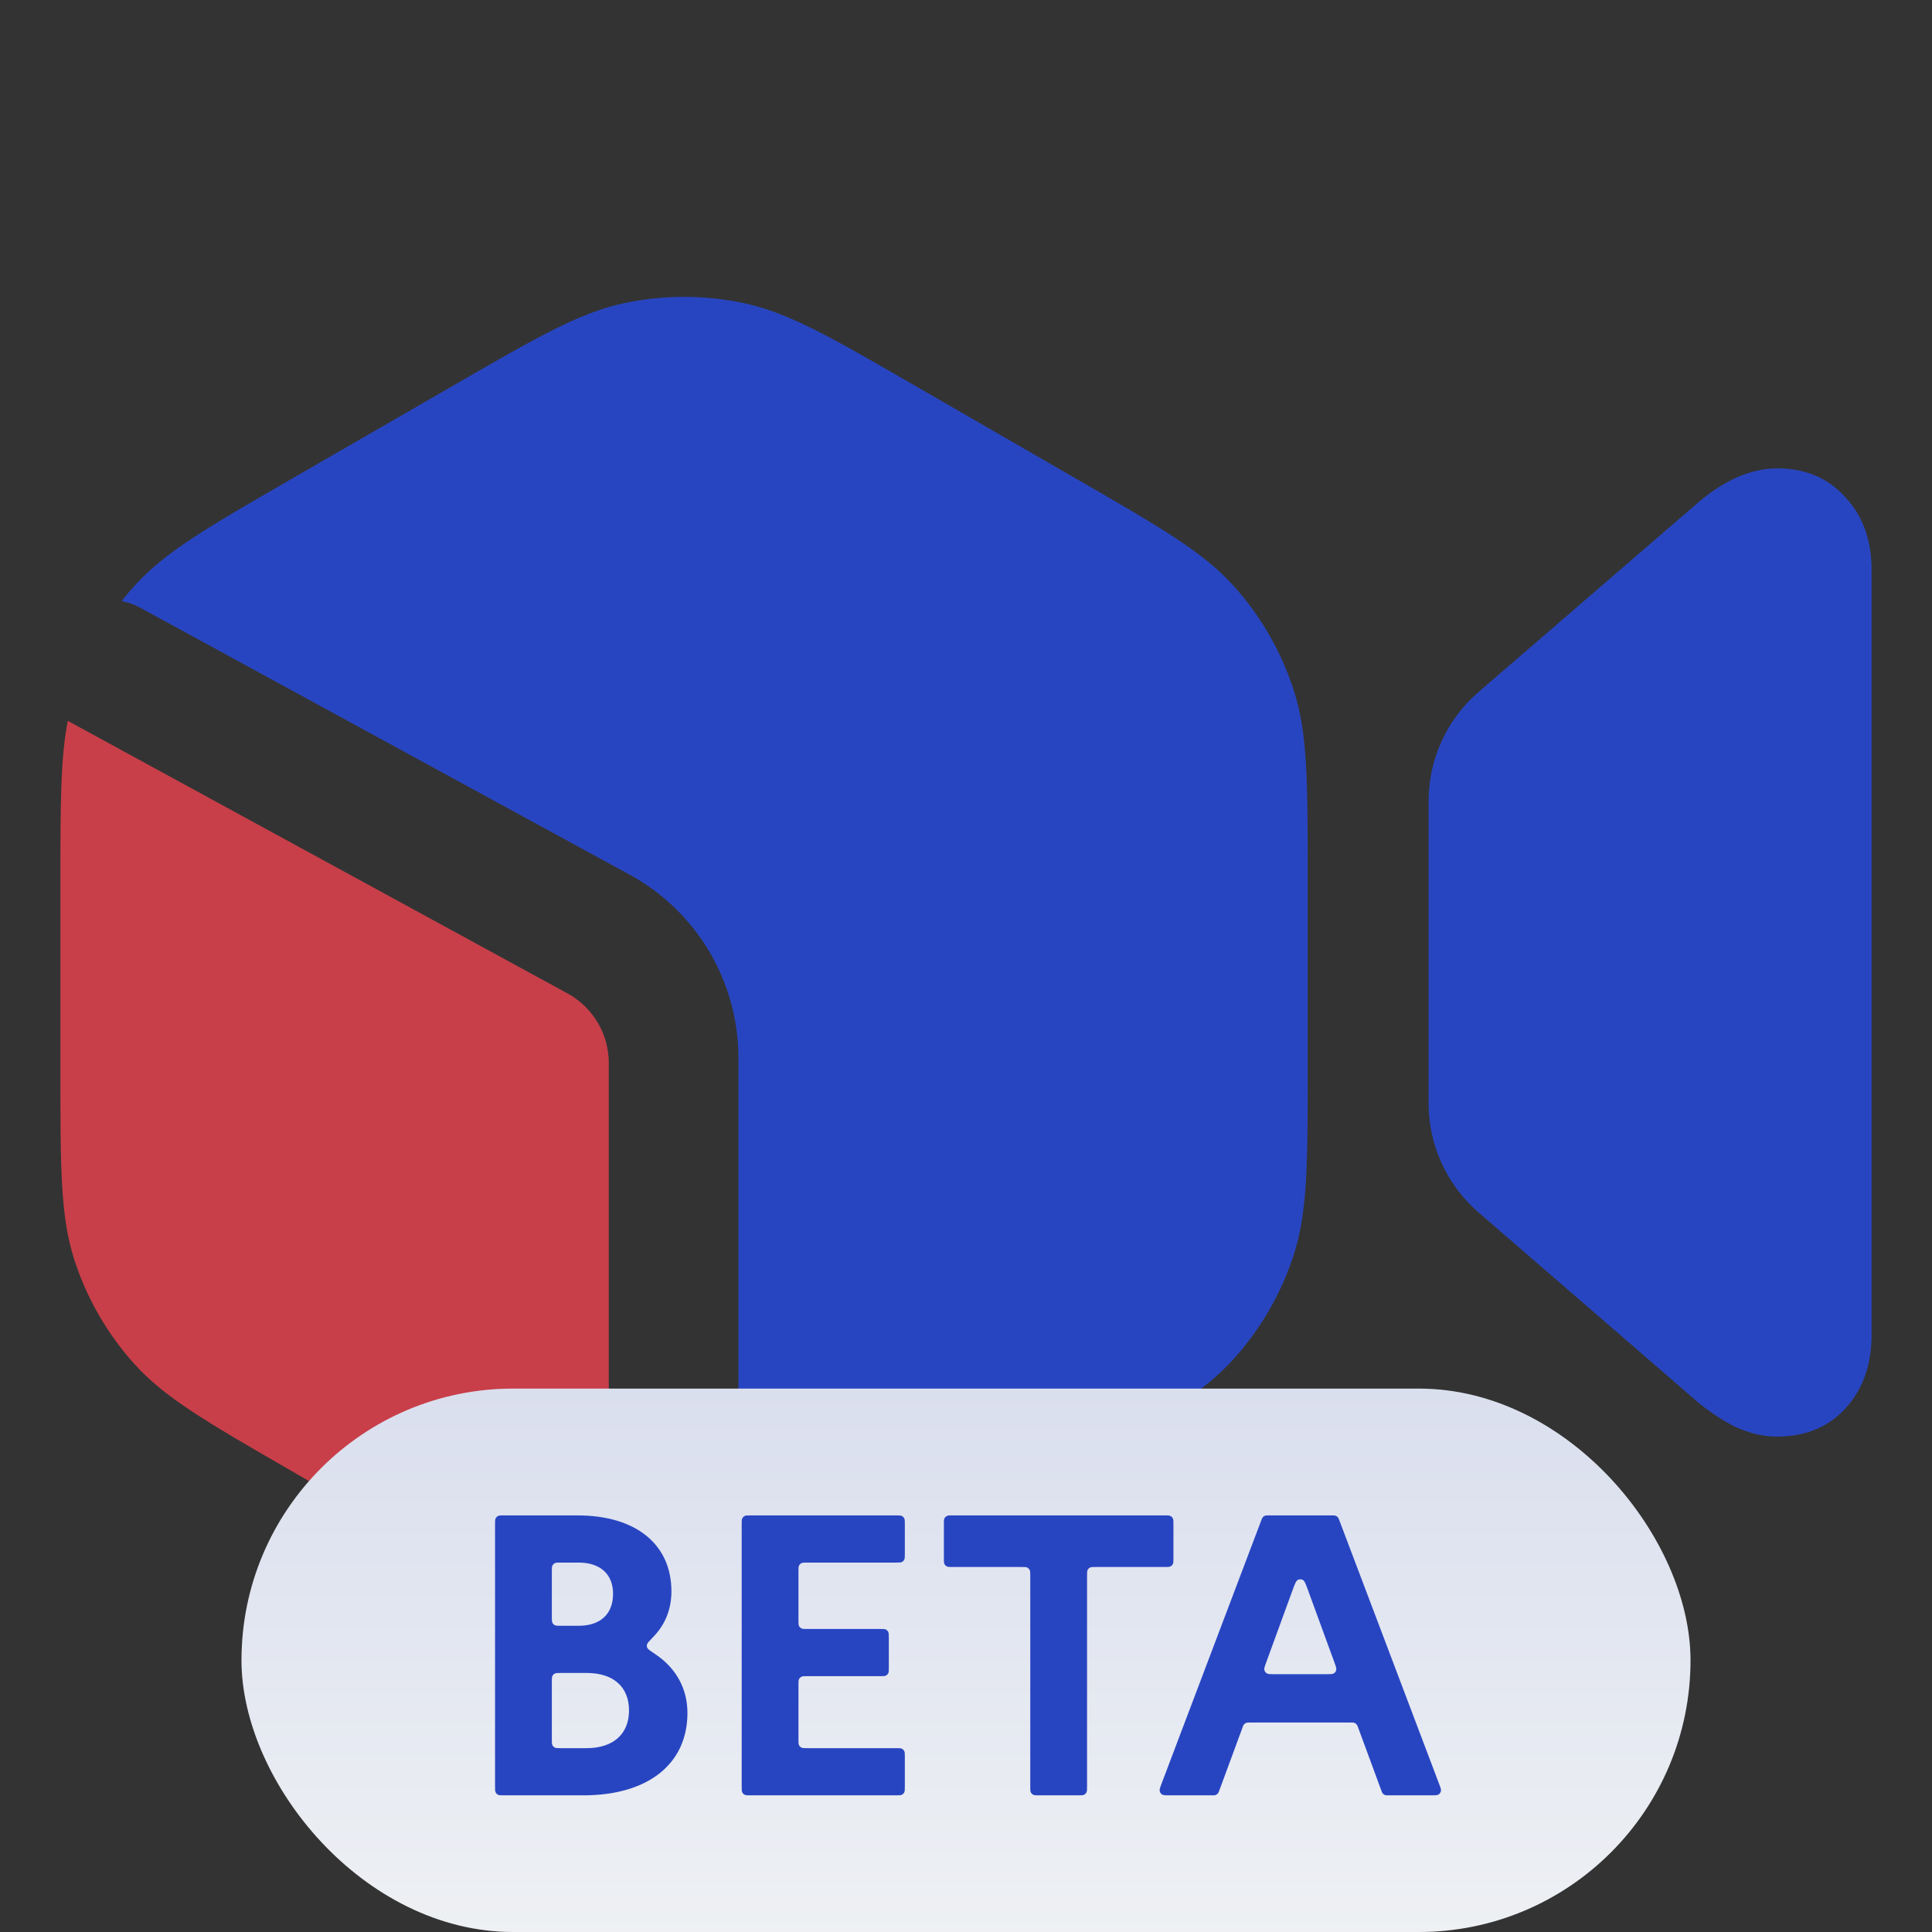 <svg width="38" height="38" viewBox="0 0 38 38" fill="none" xmlns="http://www.w3.org/2000/svg">
<rect x="0" y="0" width="38" height="38" fill="#333333" stroke="none"/>
<path d="M1.333 14.178C1.188 14.923 1.188 15.84 1.188 17.377V21.074C1.188 22.98 1.188 23.934 1.465 24.787C1.71 25.542 2.111 26.237 2.643 26.827C3.243 27.494 4.069 27.971 5.72 28.924L8.921 30.773C10.383 31.616 11.197 32.087 11.974 32.313V20.907C11.974 20.337 11.662 19.812 11.162 19.539L1.333 14.178Z" fill="#C83F49"/>
<path d="M28.099 15.755V21.702C28.099 22.524 28.457 23.306 29.078 23.844L33.359 27.548C33.609 27.76 33.87 27.934 34.139 28.068C34.419 28.194 34.688 28.256 34.948 28.256C35.507 28.256 35.955 28.073 36.292 27.707C36.639 27.331 36.812 26.845 36.812 26.248V11.221C36.812 10.623 36.639 10.142 36.292 9.776C35.955 9.4 35.507 9.212 34.948 9.212C34.688 9.212 34.419 9.275 34.139 9.4C33.87 9.525 33.609 9.699 33.359 9.92L29.082 13.61C28.458 14.148 28.099 14.931 28.099 15.755Z" fill="#2845C1"/>
<path d="M2.763 11.956C2.644 11.891 2.519 11.847 2.393 11.822C2.473 11.72 2.556 11.621 2.643 11.525C3.243 10.858 4.069 10.381 5.72 9.428L8.922 7.58C10.573 6.626 11.398 6.15 12.276 5.963C13.053 5.798 13.855 5.798 14.632 5.963C15.51 6.15 16.335 6.626 17.986 7.58L21.15 9.406C21.163 9.414 21.175 9.421 21.188 9.428C22.839 10.381 23.665 10.858 24.265 11.525C24.797 12.115 25.198 12.81 25.443 13.565C25.721 14.419 25.721 15.372 25.721 17.279V20.975C25.721 22.882 25.721 23.835 25.443 24.689C25.198 25.444 24.797 26.139 24.265 26.729C23.665 27.396 22.839 27.873 21.188 28.826C21.174 28.834 21.16 28.842 21.146 28.85L17.986 30.674C16.335 31.628 15.51 32.104 14.632 32.291C14.596 32.299 14.56 32.306 14.524 32.313L14.524 20.809C14.524 19.305 13.703 17.922 12.383 17.203L2.763 11.956Z" fill="#2845C1"/>
<rect x="4.75" y="27.312" width="28.5" height="10.688" rx="5.344" fill="#EEF1F4"/>
<rect x="4.75" y="27.312" width="28.5" height="10.688" rx="5.344" fill="url(#paint0_linear_7901_41)" fill-opacity="0.1"/>
<path d="M9.907 35.312C9.847 35.312 9.818 35.312 9.795 35.3C9.775 35.29 9.759 35.274 9.749 35.254C9.737 35.231 9.737 35.202 9.737 35.143V29.976C9.737 29.916 9.737 29.887 9.749 29.864C9.759 29.844 9.775 29.828 9.795 29.818C9.818 29.806 9.847 29.806 9.907 29.806H11.358C12.506 29.806 13.206 30.373 13.206 31.301C13.206 31.645 13.086 31.951 12.855 32.189C12.774 32.273 12.733 32.316 12.727 32.343C12.719 32.373 12.721 32.388 12.734 32.415C12.747 32.441 12.794 32.472 12.888 32.535C13.298 32.808 13.521 33.214 13.521 33.692C13.521 34.698 12.742 35.312 11.476 35.312H9.907ZM11.381 30.734H11.024C10.964 30.734 10.935 30.734 10.912 30.746C10.892 30.756 10.876 30.772 10.866 30.792C10.854 30.815 10.854 30.844 10.854 30.904V31.808C10.854 31.867 10.854 31.897 10.866 31.919C10.876 31.939 10.892 31.955 10.912 31.965C10.935 31.977 10.964 31.977 11.024 31.977H11.381C11.806 31.977 12.058 31.749 12.058 31.348C12.058 30.962 11.806 30.734 11.381 30.734ZM11.539 32.905H11.024C10.964 32.905 10.935 32.905 10.912 32.917C10.892 32.927 10.876 32.943 10.866 32.963C10.854 32.986 10.854 33.015 10.854 33.074V34.215C10.854 34.274 10.854 34.303 10.866 34.326C10.876 34.346 10.892 34.362 10.912 34.372C10.935 34.384 10.964 34.384 11.024 34.384H11.539C12.058 34.384 12.372 34.108 12.372 33.644C12.372 33.172 12.058 32.905 11.539 32.905Z" fill="#2845C1"/>
<path d="M14.757 35.312C14.698 35.312 14.668 35.312 14.646 35.3C14.626 35.29 14.61 35.274 14.6 35.254C14.588 35.231 14.588 35.202 14.588 35.143V29.976C14.588 29.916 14.588 29.887 14.6 29.864C14.61 29.844 14.626 29.828 14.646 29.818C14.668 29.806 14.698 29.806 14.757 29.806H17.628C17.687 29.806 17.717 29.806 17.739 29.818C17.759 29.828 17.775 29.844 17.785 29.864C17.797 29.887 17.797 29.916 17.797 29.976V30.565C17.797 30.624 17.797 30.654 17.785 30.677C17.775 30.697 17.759 30.713 17.739 30.723C17.717 30.734 17.687 30.734 17.628 30.734H15.874C15.815 30.734 15.785 30.734 15.763 30.746C15.743 30.756 15.726 30.772 15.716 30.792C15.705 30.815 15.705 30.844 15.705 30.904V31.871C15.705 31.93 15.705 31.96 15.716 31.982C15.726 32.002 15.743 32.018 15.763 32.028C15.785 32.04 15.815 32.04 15.874 32.04H17.313C17.372 32.04 17.402 32.04 17.425 32.051C17.445 32.062 17.461 32.078 17.471 32.098C17.482 32.12 17.482 32.15 17.482 32.209V32.799C17.482 32.858 17.482 32.888 17.471 32.91C17.461 32.93 17.445 32.946 17.425 32.956C17.402 32.968 17.372 32.968 17.313 32.968H15.874C15.815 32.968 15.785 32.968 15.763 32.98C15.743 32.99 15.726 33.006 15.716 33.026C15.705 33.048 15.705 33.078 15.705 33.137V34.215C15.705 34.274 15.705 34.303 15.716 34.326C15.726 34.346 15.743 34.362 15.763 34.372C15.785 34.384 15.815 34.384 15.874 34.384H17.628C17.687 34.384 17.717 34.384 17.739 34.395C17.759 34.405 17.775 34.422 17.785 34.441C17.797 34.464 17.797 34.494 17.797 34.553V35.143C17.797 35.202 17.797 35.231 17.785 35.254C17.775 35.274 17.759 35.29 17.739 35.3C17.717 35.312 17.687 35.312 17.628 35.312H14.757Z" fill="#2845C1"/>
<path d="M18.734 30.821C18.675 30.821 18.645 30.821 18.623 30.809C18.603 30.799 18.587 30.783 18.576 30.763C18.565 30.741 18.565 30.711 18.565 30.652V29.976C18.565 29.916 18.565 29.887 18.576 29.864C18.587 29.844 18.603 29.828 18.623 29.818C18.645 29.806 18.675 29.806 18.734 29.806H22.91C22.97 29.806 22.999 29.806 23.022 29.818C23.042 29.828 23.058 29.844 23.068 29.864C23.08 29.887 23.08 29.916 23.08 29.976V30.652C23.08 30.711 23.08 30.741 23.068 30.763C23.058 30.783 23.042 30.799 23.022 30.809C22.999 30.821 22.97 30.821 22.91 30.821H21.55C21.491 30.821 21.461 30.821 21.439 30.832C21.419 30.843 21.402 30.859 21.392 30.879C21.381 30.901 21.381 30.931 21.381 30.99V35.143C21.381 35.202 21.381 35.231 21.369 35.254C21.359 35.274 21.343 35.29 21.323 35.3C21.3 35.312 21.271 35.312 21.212 35.312H20.433C20.374 35.312 20.344 35.312 20.322 35.3C20.302 35.29 20.285 35.274 20.275 35.254C20.264 35.231 20.264 35.202 20.264 35.143V30.99C20.264 30.931 20.264 30.901 20.252 30.879C20.242 30.859 20.226 30.843 20.206 30.832C20.183 30.821 20.154 30.821 20.095 30.821H18.734Z" fill="#2845C1"/>
<path d="M23.005 35.312C22.922 35.312 22.881 35.312 22.855 35.295C22.832 35.279 22.816 35.256 22.81 35.229C22.803 35.198 22.817 35.16 22.846 35.083L24.803 29.916C24.817 29.876 24.825 29.857 24.838 29.842C24.849 29.829 24.863 29.819 24.88 29.813C24.898 29.806 24.919 29.806 24.961 29.806H26.19C26.232 29.806 26.253 29.806 26.271 29.813C26.287 29.819 26.302 29.829 26.313 29.842C26.326 29.857 26.333 29.876 26.348 29.916L28.304 35.083C28.334 35.16 28.348 35.198 28.341 35.229C28.335 35.256 28.319 35.279 28.296 35.295C28.27 35.312 28.228 35.312 28.146 35.312H27.322C27.279 35.312 27.258 35.312 27.239 35.305C27.223 35.299 27.209 35.289 27.198 35.276C27.185 35.261 27.177 35.241 27.163 35.201L26.717 33.991C26.703 33.951 26.695 33.931 26.682 33.917C26.671 33.904 26.657 33.894 26.641 33.887C26.622 33.88 26.601 33.88 26.558 33.88H24.592C24.55 33.88 24.529 33.88 24.51 33.887C24.494 33.894 24.48 33.904 24.468 33.917C24.456 33.931 24.448 33.951 24.434 33.991L23.988 35.201C23.974 35.241 23.966 35.261 23.953 35.276C23.942 35.289 23.927 35.299 23.911 35.305C23.893 35.312 23.872 35.312 23.829 35.312H23.005ZM24.903 32.702C24.875 32.778 24.861 32.816 24.869 32.847C24.875 32.873 24.891 32.897 24.914 32.912C24.94 32.929 24.981 32.929 25.062 32.929H26.089C26.17 32.929 26.211 32.929 26.237 32.912C26.26 32.897 26.276 32.873 26.282 32.847C26.289 32.816 26.276 32.778 26.248 32.702L25.734 31.296C25.685 31.161 25.661 31.094 25.625 31.075C25.594 31.059 25.557 31.059 25.526 31.075C25.49 31.094 25.465 31.161 25.416 31.296L24.903 32.702Z" fill="#2845C1"/>
<defs>
<linearGradient id="paint0_linear_7901_41" x1="19" y1="27.312" x2="19" y2="38" gradientUnits="userSpaceOnUse">
<stop stop-color="#2845C1"/>
<stop offset="1" stop-color="#EEF1F4"/>
</linearGradient>
</defs>
</svg>

